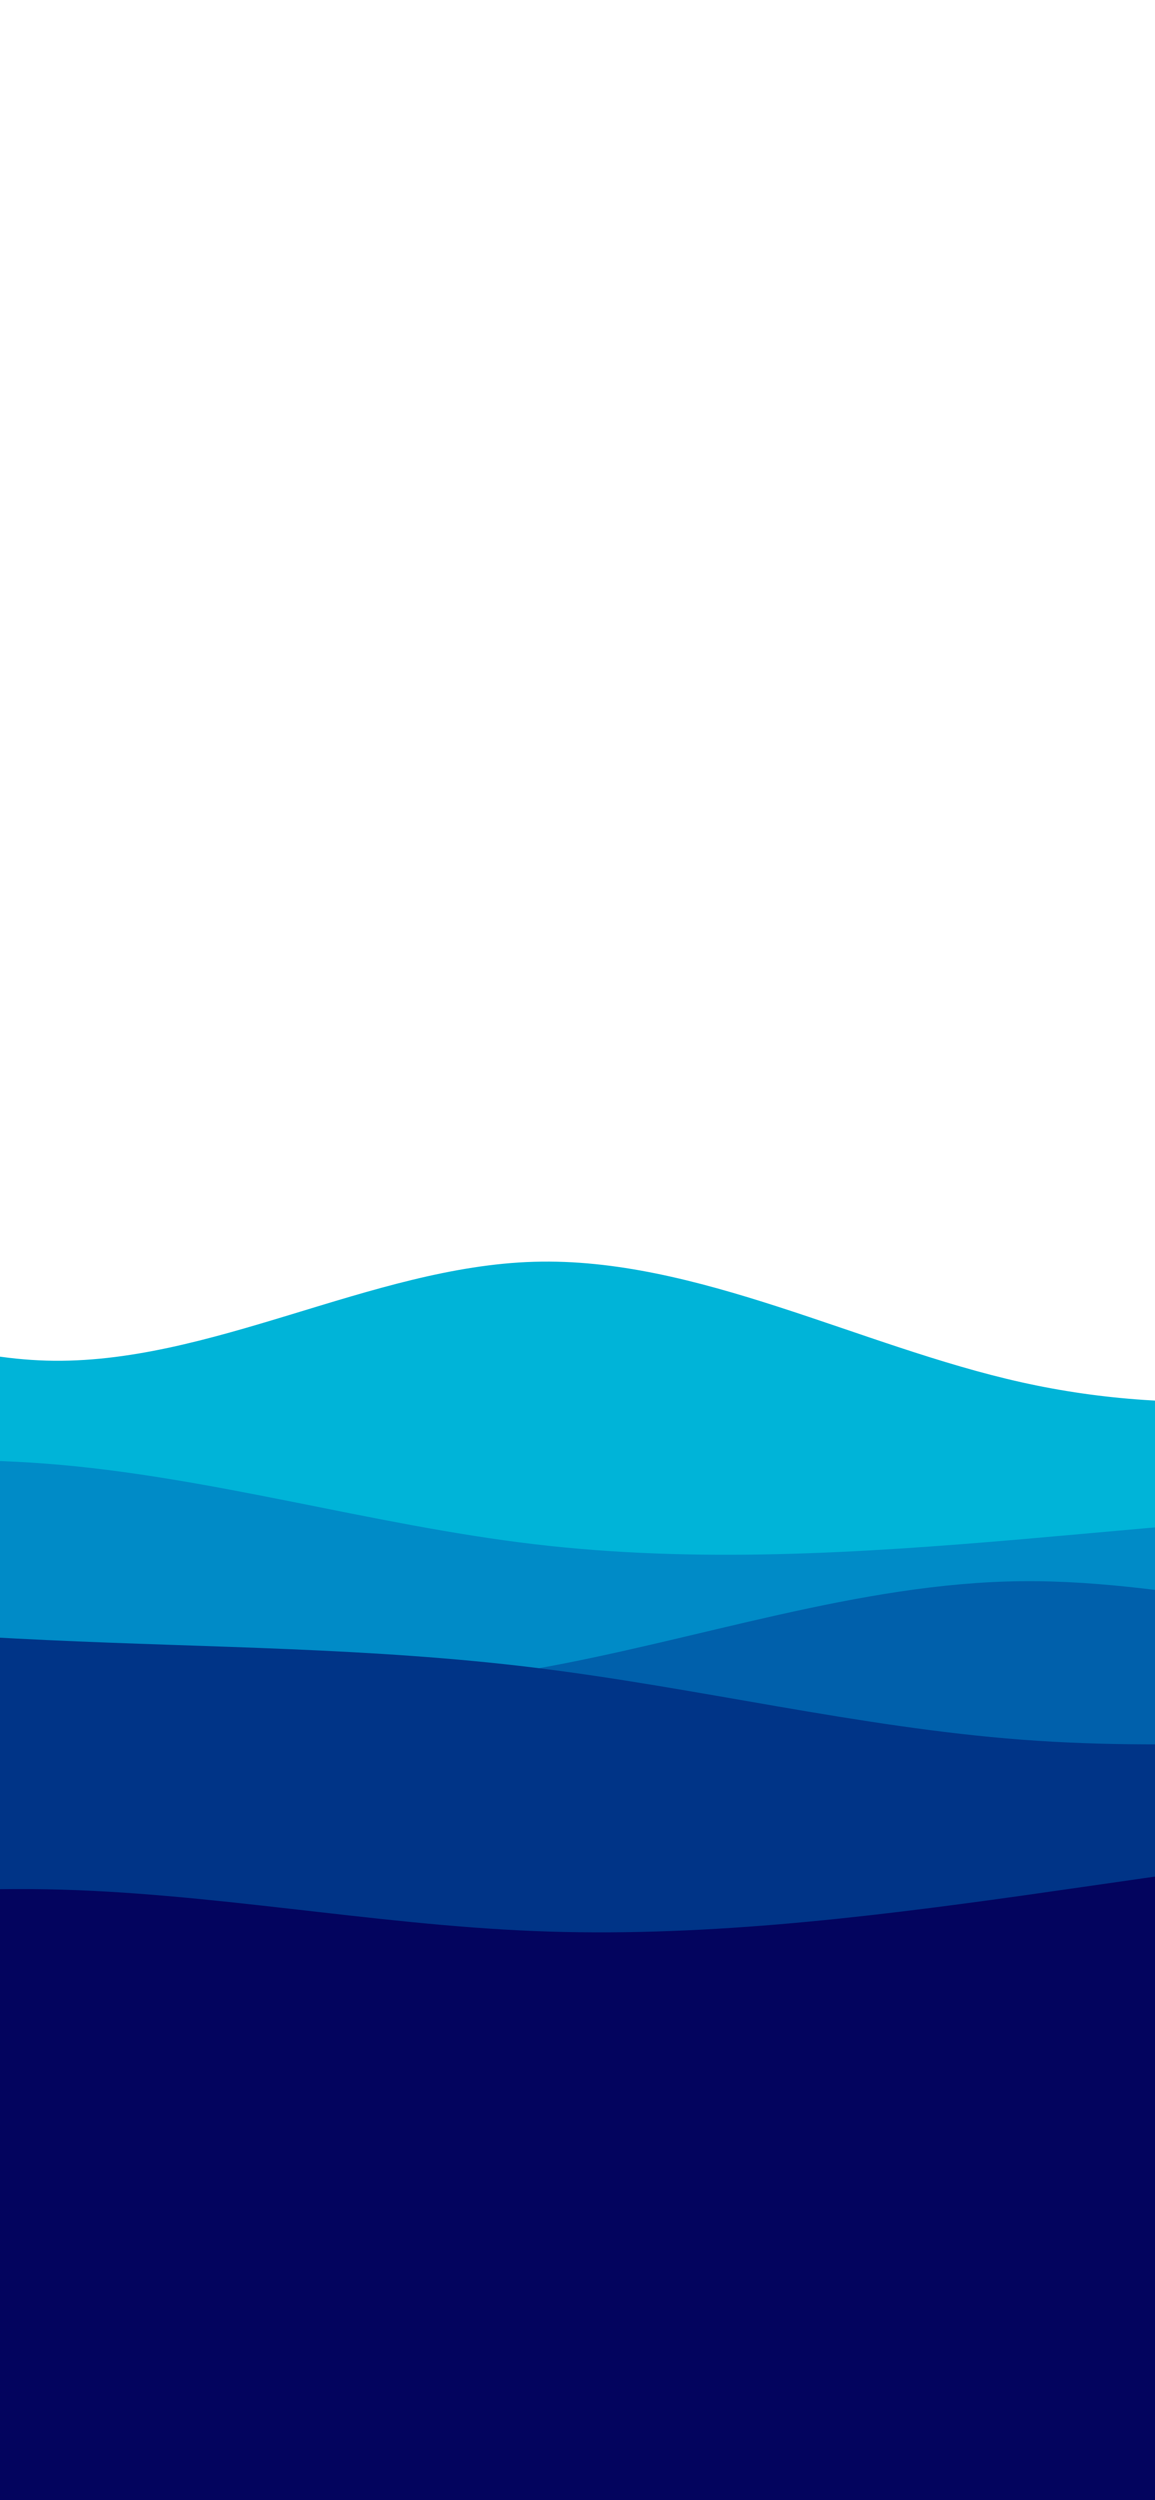 <svg width="1170" height="2532" viewBox="0 0 1170 2532" fill="none" xmlns="http://www.w3.org/2000/svg">
<g clip-path="url(#clip0_1372_1910)">
<path d="M-940 1475.67L-857.7 1422.17C-775.3 1368.67 -610.7 1261.67 -446.2 1262.87C-281.7 1263.97 -117.3 1373.37 47.2 1377.97C211.7 1382.67 376.3 1282.67 541 1277.87C705.7 1272.97 870.3 1363.37 1035 1399.97C1199.7 1436.67 1364.3 1419.67 1528.8 1369.67C1693.3 1319.67 1857.7 1236.67 2022.2 1196.37C2186.7 1155.97 2351.3 1158.37 2433.7 1159.47L2516 1160.67V2062.67H2433.7C2351.3 2062.67 2186.7 2062.67 2022.2 2062.67C1857.7 2062.67 1693.3 2062.67 1528.8 2062.67C1364.3 2062.67 1199.7 2062.67 1035 2062.67C870.3 2062.67 705.7 2062.67 541 2062.67C376.3 2062.67 211.7 2062.67 47.2 2062.67C-117.3 2062.67 -281.7 2062.67 -446.2 2062.67C-610.7 2062.67 -775.3 2062.67 -857.7 2062.67H-940V1475.67Z" fill="#00B4D8"/>
<path d="M-940 1479.67L-857.7 1485.97C-775.3 1492.37 -610.7 1504.97 -446.2 1499.37C-281.7 1493.67 -117.3 1469.67 47.2 1482.37C211.7 1494.97 376.3 1544.37 541 1563.87C705.7 1583.37 870.3 1572.97 1035 1558.87C1199.7 1544.67 1364.3 1526.67 1528.8 1529.67C1693.3 1532.67 1857.7 1556.67 2022.2 1555.67C2186.7 1554.67 2351.3 1528.67 2433.7 1515.67L2516 1502.67V2152.67H2433.7C2351.3 2152.67 2186.7 2152.67 2022.2 2152.67C1857.7 2152.67 1693.3 2152.67 1528.8 2152.67C1364.3 2152.67 1199.7 2152.67 1035 2152.67C870.3 2152.67 705.7 2152.67 541 2152.67C376.3 2152.67 211.7 2152.67 47.2 2152.67C-117.3 2152.67 -281.7 2152.67 -446.2 2152.67C-610.7 2152.67 -775.3 2152.67 -857.7 2152.67H-940V1479.67Z" fill="#008BC7"/>
<path d="M-940 1494.67L-857.7 1513.37C-775.3 1531.97 -610.7 1569.37 -446.2 1606.67C-281.7 1643.97 -117.3 1681.37 47.2 1700.17C211.7 1718.97 376.3 1719.37 541 1690.37C705.7 1661.37 870.3 1602.97 1035 1601.37C1199.7 1599.67 1364.3 1654.67 1528.8 1643.37C1693.3 1631.97 1857.7 1554.37 2022.2 1531.17C2186.7 1507.97 2351.3 1539.37 2433.7 1554.97L2516 1570.67V2062.67H2433.7C2351.3 2062.67 2186.7 2062.67 2022.2 2062.67C1857.7 2062.67 1693.3 2062.67 1528.8 2062.67C1364.3 2062.67 1199.7 2062.67 1035 2062.67C870.3 2062.67 705.7 2062.67 541 2062.67C376.3 2062.67 211.7 2062.67 47.2 2062.67C-117.3 2062.67 -281.7 2062.67 -446.2 2062.67C-610.7 2062.67 -775.3 2062.67 -857.7 2062.67H-940V1494.67Z" fill="#0060AB"/>
<path d="M-940 1714.67L-857.7 1699.37C-775.3 1683.97 -610.7 1653.37 -446.2 1645.67C-281.7 1637.97 -117.3 1653.37 47.2 1660.97C211.7 1668.67 376.3 1668.67 541 1688.87C705.7 1708.97 870.3 1749.37 1035 1761.87C1199.7 1774.37 1364.3 1758.97 1528.8 1752.47C1693.3 1745.97 1857.7 1748.37 2022.2 1746.37C2186.7 1744.37 2351.3 1737.97 2433.7 1734.87L2516 1731.67V2062.67H2433.7C2351.3 2062.67 2186.7 2062.67 2022.2 2062.67C1857.7 2062.67 1693.3 2062.67 1528.8 2062.67C1364.3 2062.67 1199.7 2062.67 1035 2062.67C870.3 2062.67 705.7 2062.67 541 2062.67C376.3 2062.67 211.7 2062.67 47.2 2062.67C-117.3 2062.67 -281.7 2062.67 -446.2 2062.67C-610.7 2062.67 -775.3 2062.67 -857.7 2062.67H-940V1714.67Z" fill="#003487"/>
<path d="M-940 1900.67L-857.7 1911.17C-775.3 1921.67 -610.7 1942.67 -446.2 1939.87C-281.7 1936.97 -117.3 1910.37 47.2 1913.37C211.7 1916.37 376.3 1948.97 541 1955.67C705.7 1962.37 870.3 1942.97 1035 1919.87C1199.7 1896.67 1364.3 1869.67 1528.8 1865.37C1693.3 1860.97 1857.7 1879.37 2022.2 1899.37C2186.7 1919.37 2351.3 1940.97 2433.7 1951.87L2516 1962.67V2634H2188C2105.6 2634 2132.5 2662 1968 2662C1803.5 2662 1832.5 2694 1668 2694C1503.5 2694 1168.7 2730 1004 2730C839.3 2730 424.7 2662 260 2662C95.3 2662 211.7 2662 47.2 2662C-117.3 2662 64.5 2634 -100 2634C-264.5 2634 -429.6 2612 -512 2612L-940 2594V1900.67Z" fill="#03045E"/>
</g>
<defs>
<clipPath id="clip0_1372_1910">
<rect width="1170" height="2532" fill="white"/>
</clipPath>
</defs>
</svg>
